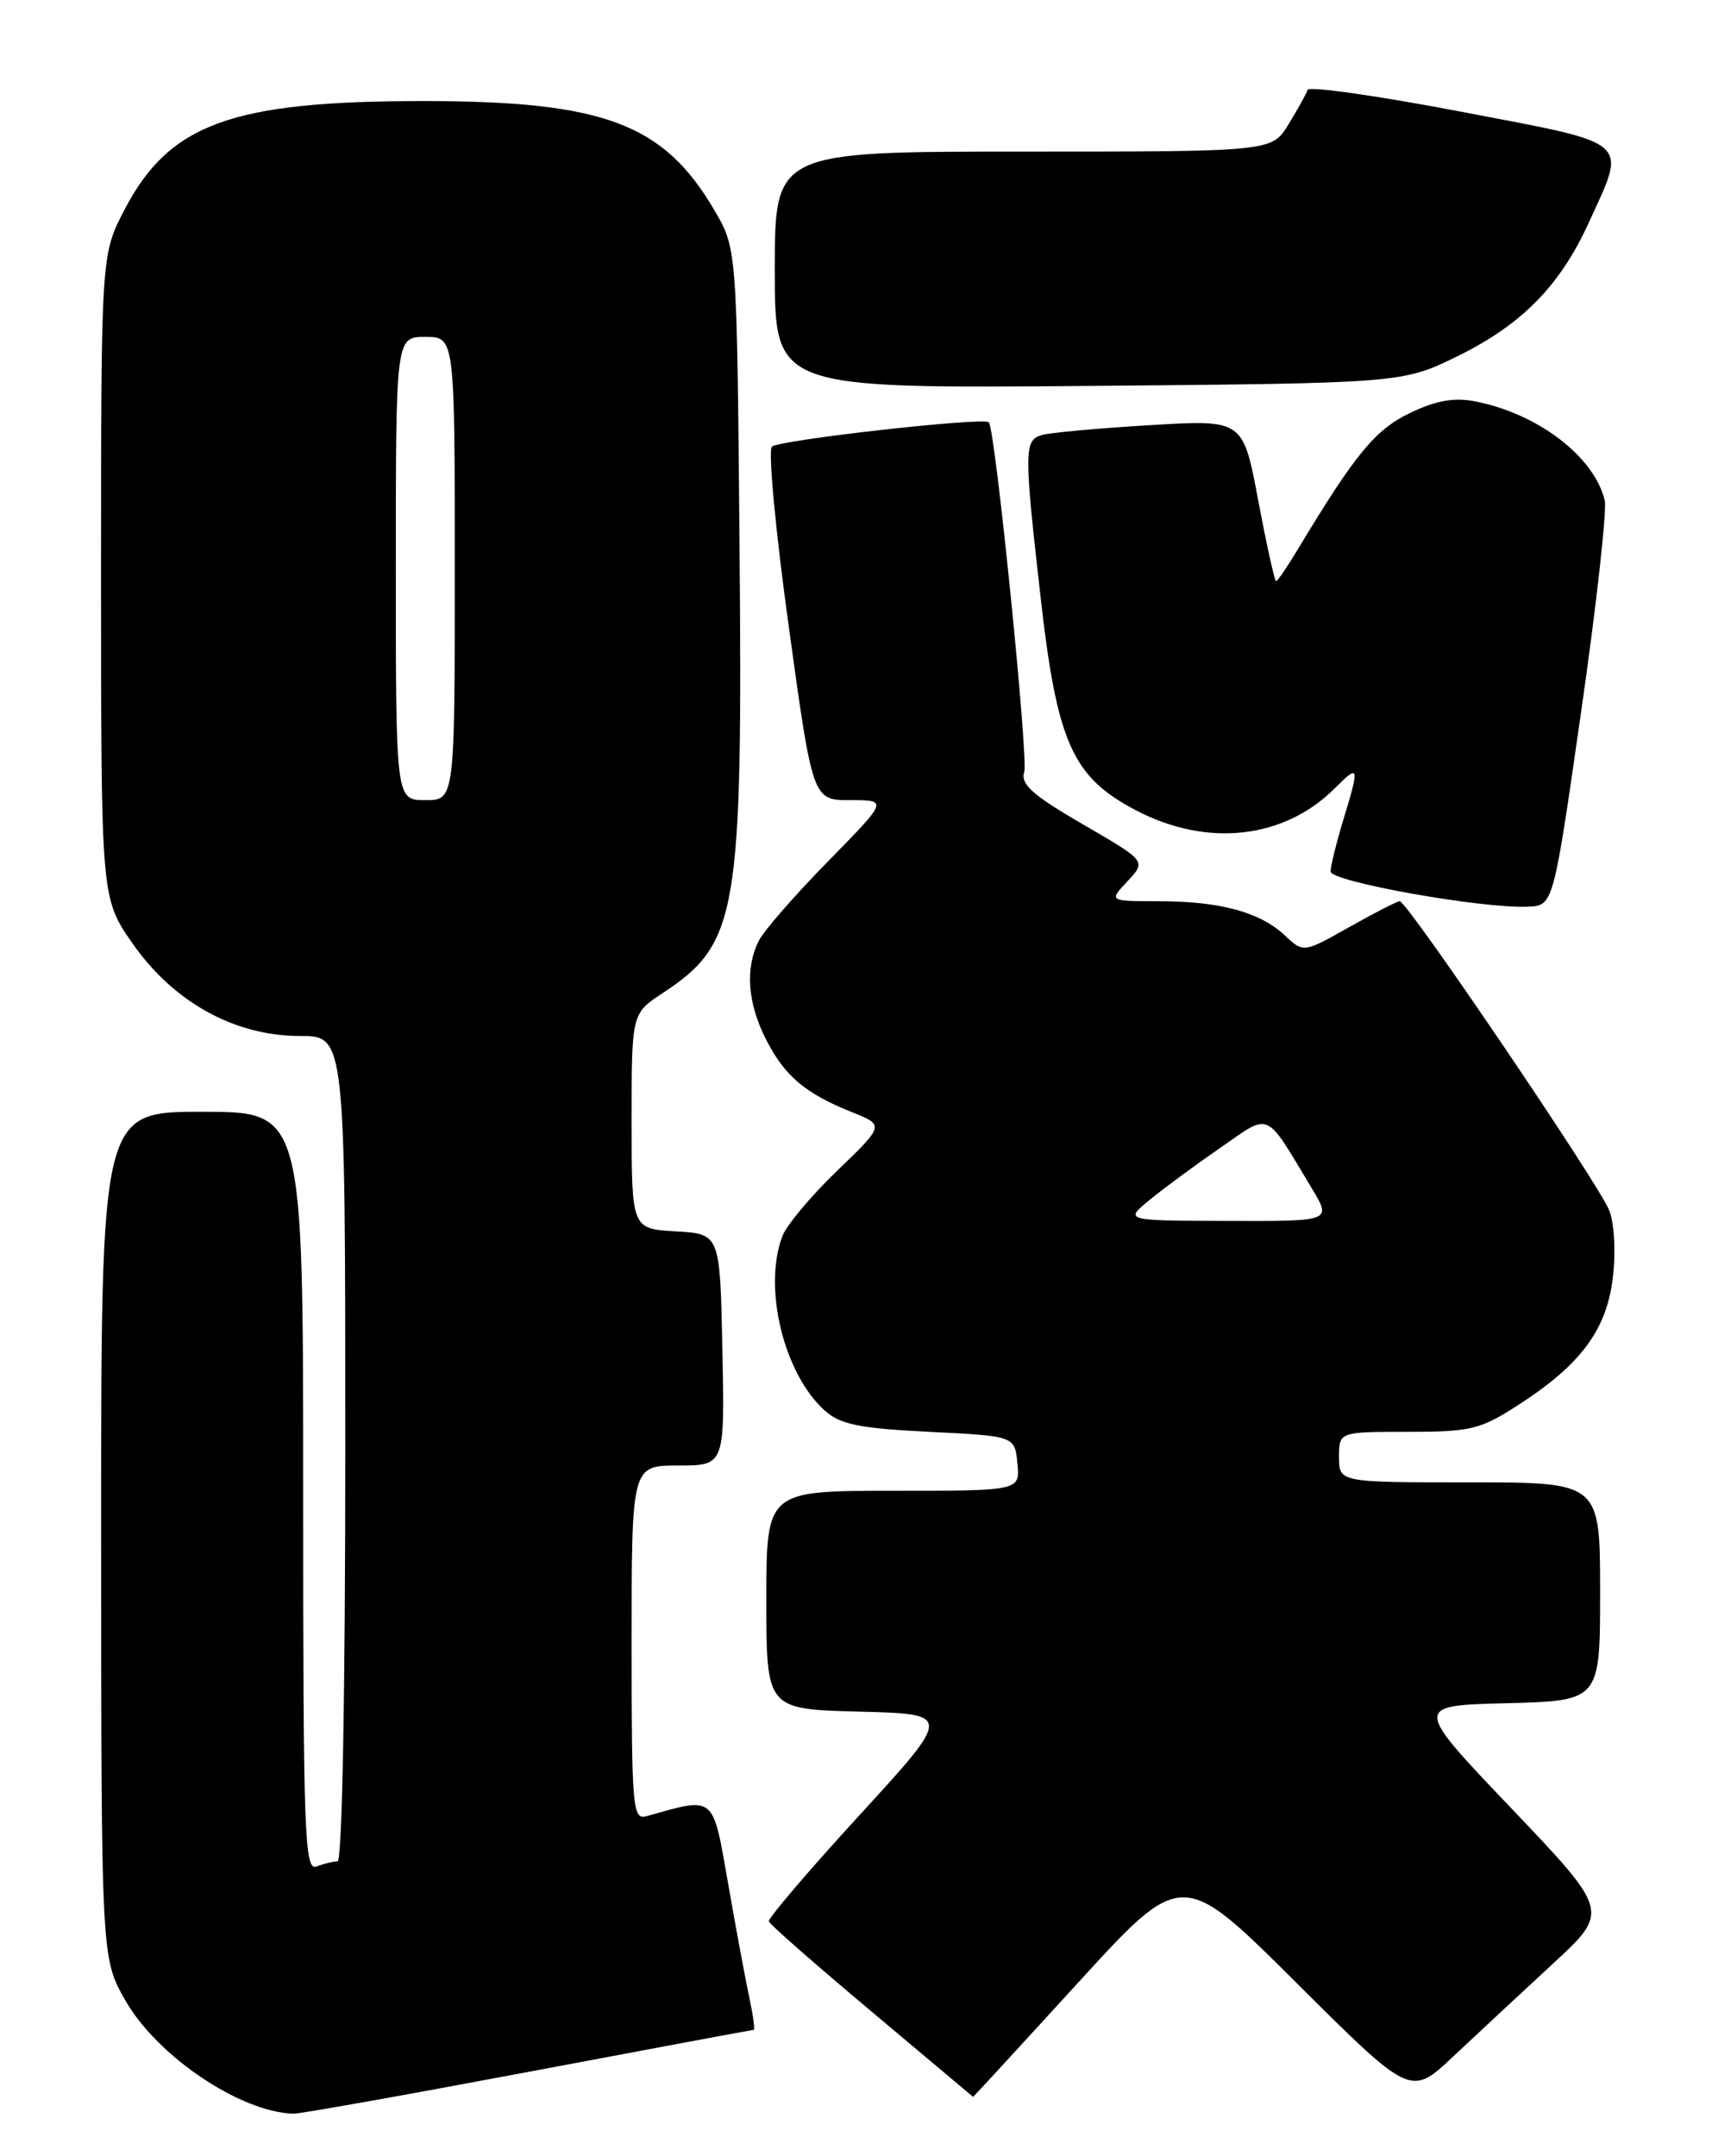 <?xml version="1.0" encoding="UTF-8" standalone="no"?>
<!DOCTYPE svg PUBLIC "-//W3C//DTD SVG 1.1//EN" "http://www.w3.org/Graphics/SVG/1.1/DTD/svg11.dtd" >
<svg xmlns="http://www.w3.org/2000/svg" xmlns:xlink="http://www.w3.org/1999/xlink" version="1.1" viewBox="0 0 204 256">
 <g >
 <path fill="currentColor"
d=" M 62.70 246.00 C 77.29 243.25 89.35 241.00 89.51 241.00 C 89.66 241.00 89.43 239.31 88.99 237.25 C 88.55 235.19 87.41 229.09 86.47 223.70 C 84.59 212.99 84.99 213.32 76.75 215.64 C 75.12 216.10 75.00 214.65 75.00 195.07 C 75.00 174.00 75.00 174.00 80.53 174.00 C 86.06 174.00 86.06 174.00 85.78 160.25 C 85.50 146.50 85.50 146.50 80.25 146.20 C 75.00 145.90 75.00 145.90 75.00 133.12 C 75.00 120.34 75.00 120.34 78.67 117.92 C 87.63 112.02 88.20 108.64 87.81 64.21 C 87.50 29.50 87.50 29.50 84.80 24.91 C 78.77 14.65 71.67 12.00 50.23 12.00 C 27.51 12.00 20.12 14.68 14.80 24.87 C 12.00 30.23 12.00 30.23 12.00 68.44 C 12.00 106.66 12.00 106.66 15.75 112.03 C 20.62 119.00 27.86 123.00 35.61 123.00 C 41.00 123.00 41.00 123.00 41.00 172.00 C 41.00 201.09 40.63 221.00 40.08 221.00 C 39.58 221.00 38.45 221.27 37.58 221.61 C 36.15 222.15 36.00 217.83 36.00 177.11 C 36.00 132.00 36.00 132.00 24.00 132.00 C 12.00 132.00 12.00 132.00 12.01 182.25 C 12.02 232.50 12.02 232.50 14.91 237.55 C 18.70 244.15 28.50 250.75 34.83 250.96 C 35.57 250.98 48.10 248.75 62.70 246.00 Z  M 127.98 235.44 C 140.36 221.89 140.36 221.89 153.93 235.41 C 167.50 248.92 167.50 248.92 172.51 244.21 C 175.26 241.62 180.58 236.68 184.32 233.22 C 191.13 226.95 191.13 226.95 179.48 214.72 C 167.83 202.50 167.83 202.50 178.91 202.22 C 190.00 201.93 190.00 201.93 190.00 188.97 C 190.00 176.00 190.00 176.00 174.50 176.00 C 159.00 176.00 159.00 176.00 159.00 173.00 C 159.00 170.00 159.00 170.00 167.16 170.00 C 174.58 170.00 175.77 169.72 180.13 166.91 C 187.64 162.10 190.73 157.98 191.50 151.80 C 191.88 148.76 191.70 145.32 191.09 143.72 C 189.93 140.70 167.10 107.00 166.21 107.00 C 165.91 107.00 163.21 108.38 160.22 110.07 C 154.78 113.14 154.78 113.14 152.55 111.05 C 149.61 108.29 144.85 107.00 137.58 107.00 C 131.65 107.00 131.65 107.00 133.89 104.62 C 136.12 102.24 136.12 102.24 128.58 97.87 C 122.59 94.39 121.16 93.12 121.62 91.66 C 122.13 90.02 118.19 51.03 117.42 50.14 C 116.87 49.50 92.54 52.23 91.66 53.03 C 91.19 53.44 92.09 63.06 93.66 74.39 C 96.50 95.00 96.50 95.00 100.97 95.00 C 105.45 95.00 105.45 95.00 98.34 102.25 C 94.42 106.24 90.72 110.48 90.11 111.68 C 88.46 114.93 88.76 119.10 90.96 123.41 C 93.17 127.76 95.61 129.82 101.17 132.05 C 105.02 133.59 105.02 133.59 99.41 139.00 C 96.32 141.97 93.39 145.47 92.90 146.77 C 90.57 152.89 93.08 163.15 97.96 167.50 C 99.79 169.13 102.08 169.59 110.35 170.00 C 120.50 170.50 120.50 170.50 120.81 173.75 C 121.13 177.00 121.13 177.00 106.06 177.00 C 91.00 177.00 91.00 177.00 91.00 189.97 C 91.00 202.93 91.00 202.93 102.03 203.22 C 113.06 203.50 113.06 203.50 102.07 215.50 C 96.02 222.10 91.17 227.79 91.29 228.13 C 91.40 228.48 96.90 233.30 103.50 238.84 C 110.10 244.38 115.52 248.93 115.55 248.96 C 115.57 248.98 121.17 242.90 127.98 235.44 Z  M 187.75 84.50 C 189.57 71.85 190.82 60.56 190.55 59.41 C 189.29 54.18 182.56 49.07 175.08 47.64 C 172.63 47.17 170.46 47.57 167.39 49.05 C 163.27 51.05 160.92 53.90 154.09 65.25 C 152.85 67.31 151.70 69.00 151.52 69.00 C 151.35 69.00 150.40 64.68 149.40 59.40 C 147.60 49.81 147.60 49.81 136.55 50.48 C 130.47 50.84 124.71 51.37 123.75 51.64 C 121.59 52.25 121.58 53.40 123.55 70.80 C 125.51 88.19 127.33 92.26 134.91 96.22 C 143.35 100.63 152.47 99.62 158.49 93.60 C 161.41 90.68 161.47 90.89 159.49 97.41 C 158.67 100.11 158.00 102.84 158.00 103.47 C 158.00 104.69 176.12 107.91 181.48 107.65 C 184.45 107.50 184.45 107.50 187.75 84.50 Z  M 173.19 42.23 C 180.70 38.53 185.24 33.91 188.62 26.51 C 193.21 16.48 194.00 17.18 173.53 13.27 C 163.64 11.38 155.43 10.21 155.27 10.67 C 155.12 11.13 154.10 12.96 153.01 14.75 C 151.03 18.00 151.03 18.00 121.51 18.00 C 92.00 18.00 92.00 18.00 92.00 32.07 C 92.00 46.13 92.00 46.13 129.27 45.82 C 166.55 45.50 166.55 45.50 173.19 42.23 Z  M 47.00 67.50 C 47.00 40.00 47.00 40.00 50.50 40.00 C 54.00 40.00 54.00 40.00 54.00 67.50 C 54.00 95.00 54.00 95.00 50.50 95.00 C 47.00 95.00 47.00 95.00 47.00 67.50 Z  M 136.50 142.47 C 138.15 141.11 141.93 138.33 144.90 136.28 C 150.97 132.08 150.11 131.70 155.81 141.16 C 158.11 145.00 158.11 145.00 145.81 144.96 C 133.50 144.93 133.50 144.93 136.50 142.47 Z "/>
</g>
</svg>